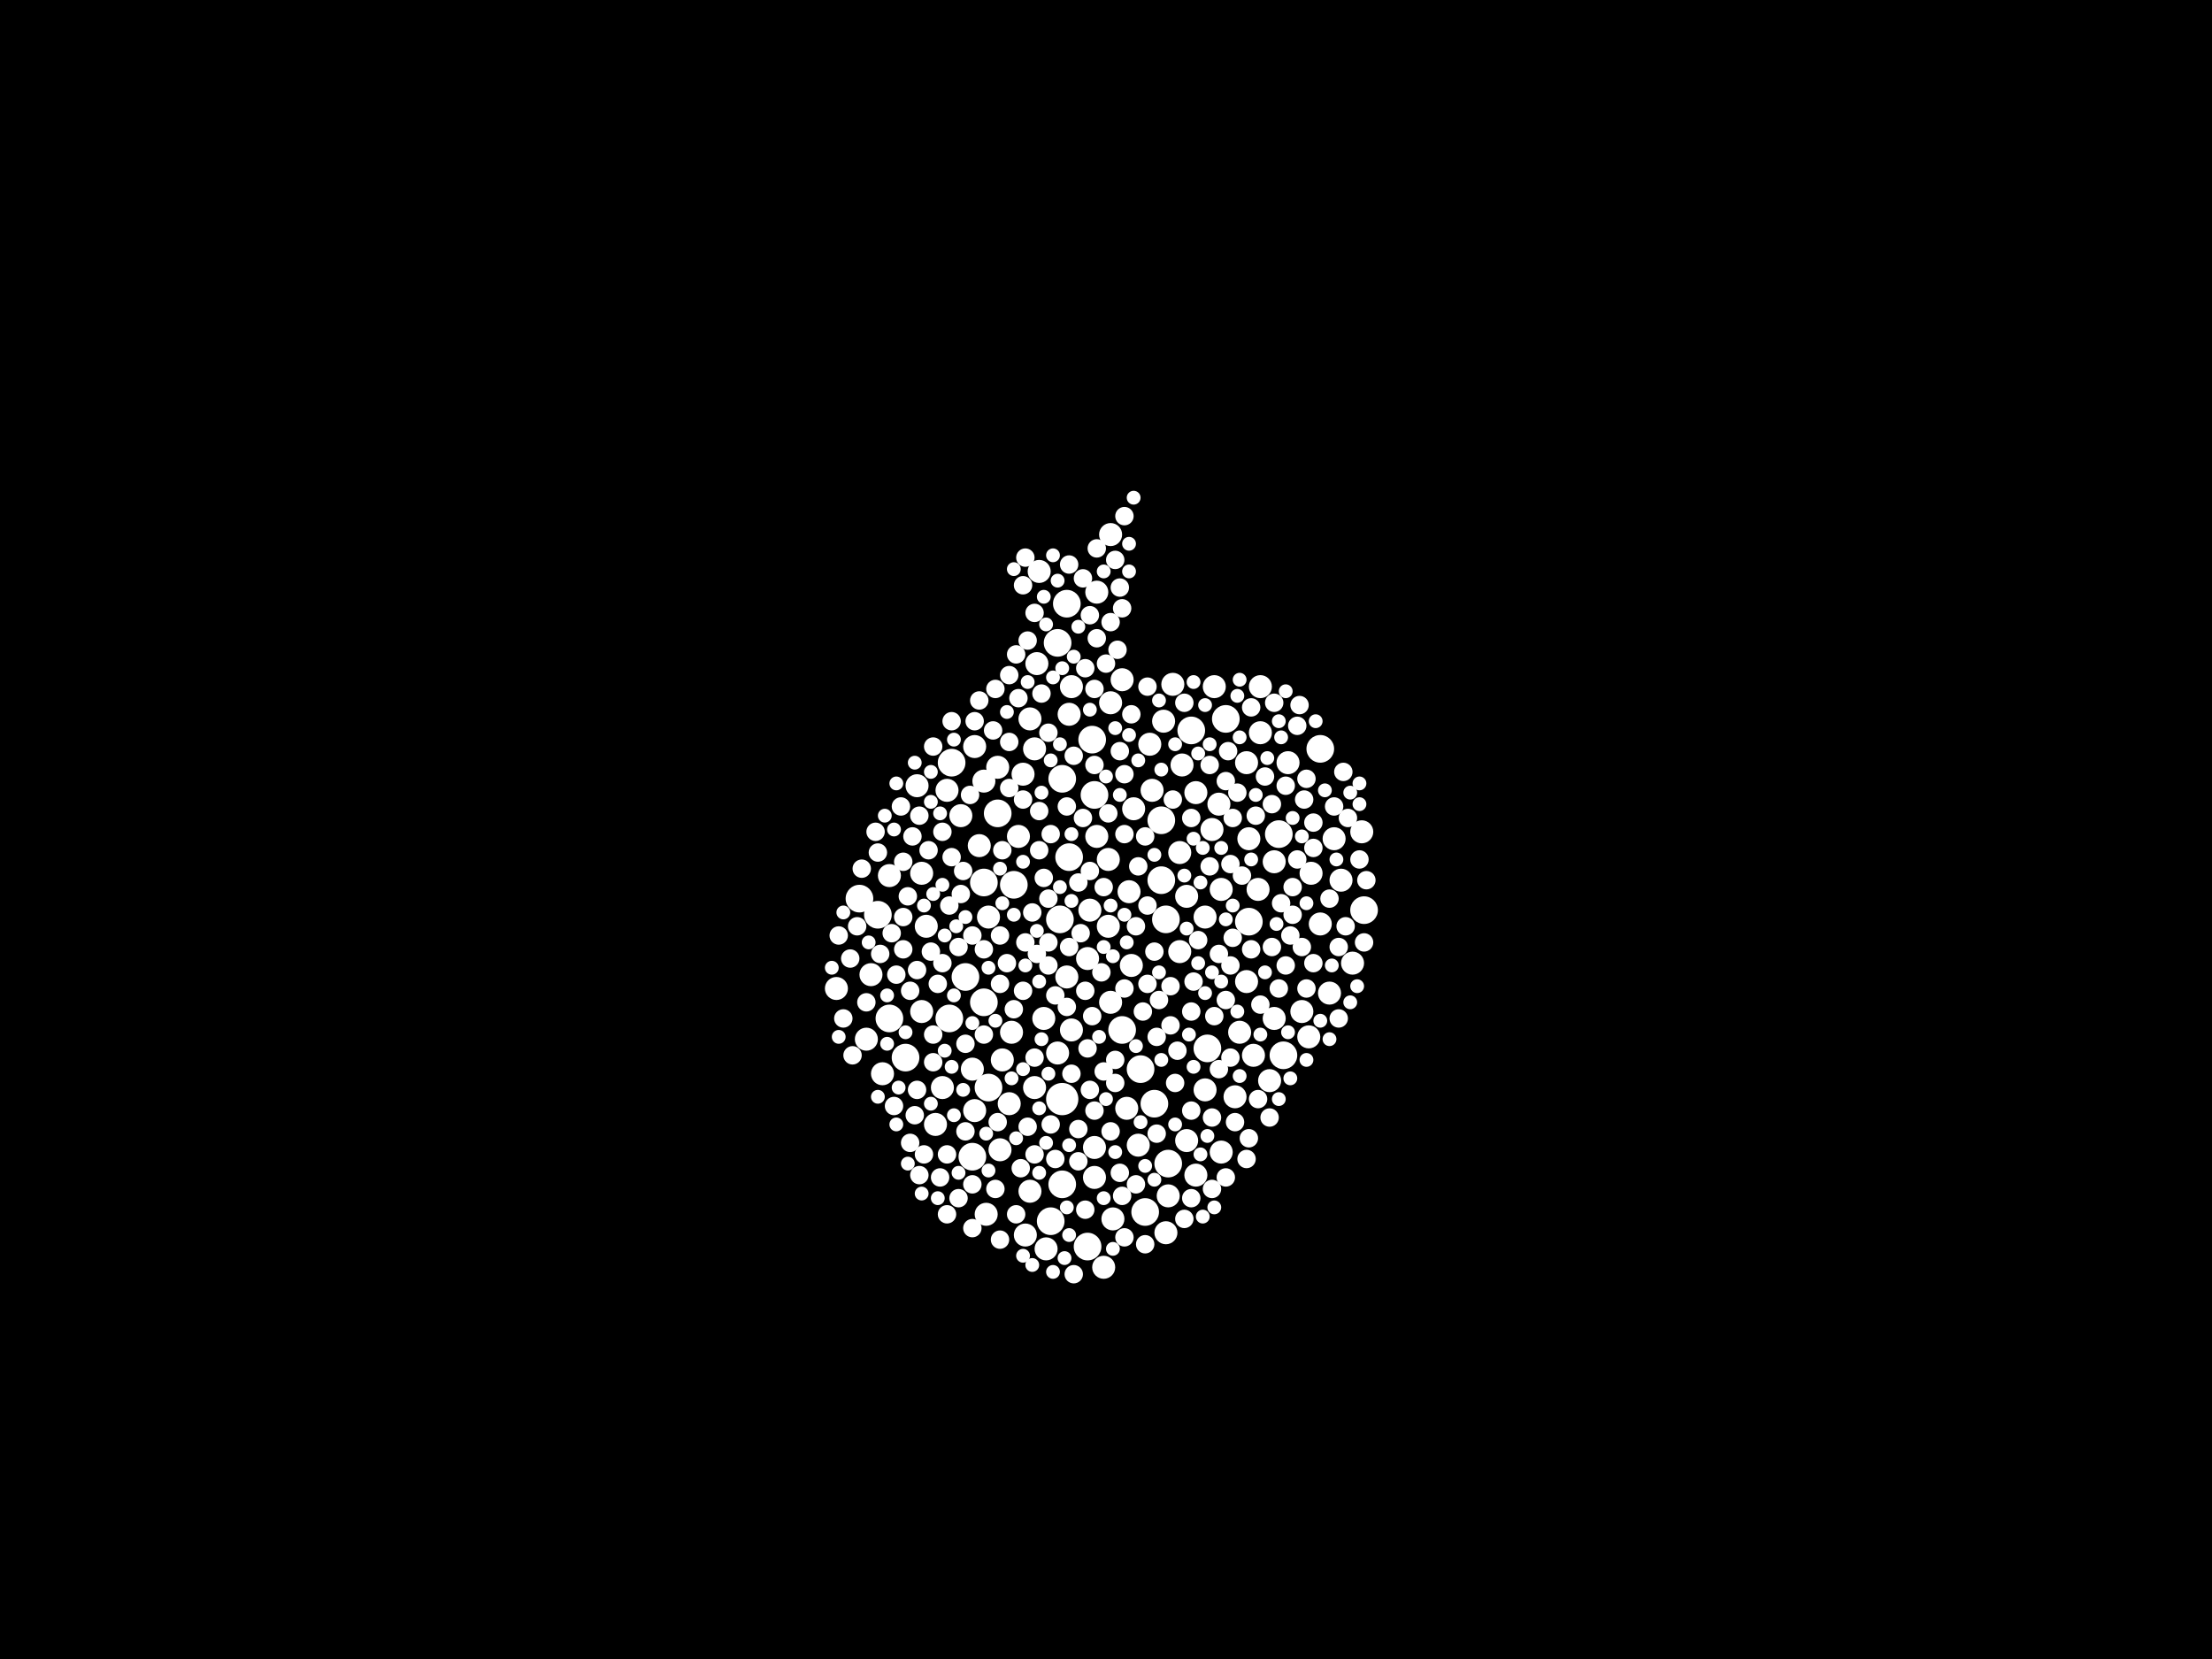 <?xml version="1.0" encoding="utf-8"?>
<svg xmlns="http://www.w3.org/2000/svg"
     xmlns:xlink="http://www.w3.org/1999/xlink" width="1920" height="1440" >

            <defs>
            <style type="text/css"><![CDATA[
circle {stroke: none;}
.c0 {fill: #FFFFFF;}
]]></style>
            </defs>
<rect x="0" y="0" width="1920" height="1440" fill="black"/>
<circle cx="922" cy="954" r="14" class="c0"/>
<circle cx="1146" cy="650" r="12" class="c0"/>
<circle cx="1002" cy="958" r="12" class="c0"/>
<circle cx="824" cy="884" r="12" class="c0"/>
<circle cx="994" cy="1052" r="12" class="c0"/>
<circle cx="854" cy="870" r="12" class="c0"/>
<circle cx="746" cy="780" r="12" class="c0"/>
<circle cx="1014" cy="1010" r="12" class="c0"/>
<circle cx="1110" cy="724" r="12" class="c0"/>
<circle cx="990" cy="928" r="12" class="c0"/>
<circle cx="838" cy="848" r="12" class="c0"/>
<circle cx="1008" cy="764" r="12" class="c0"/>
<circle cx="858" cy="944" r="12" class="c0"/>
<circle cx="844" cy="1004" r="12" class="c0"/>
<circle cx="922" cy="676" r="12" class="c0"/>
<circle cx="1114" cy="916" r="12" class="c0"/>
<circle cx="1008" cy="712" r="12" class="c0"/>
<circle cx="950" cy="690" r="12" class="c0"/>
<circle cx="1184" cy="790" r="12" class="c0"/>
<circle cx="826" cy="662" r="12" class="c0"/>
<circle cx="786" cy="918" r="12" class="c0"/>
<circle cx="926" cy="524" r="12" class="c0"/>
<circle cx="772" cy="884" r="12" class="c0"/>
<circle cx="1048" cy="910" r="12" class="c0"/>
<circle cx="920" cy="798" r="12" class="c0"/>
<circle cx="880" cy="768" r="12" class="c0"/>
<circle cx="1084" cy="800" r="12" class="c0"/>
<circle cx="974" cy="894" r="12" class="c0"/>
<circle cx="762" cy="794" r="12" class="c0"/>
<circle cx="928" cy="744" r="12" class="c0"/>
<circle cx="1064" cy="624" r="12" class="c0"/>
<circle cx="854" cy="766" r="12" class="c0"/>
<circle cx="1034" cy="634" r="12" class="c0"/>
<circle cx="948" cy="642" r="12" class="c0"/>
<circle cx="922" cy="1028" r="12" class="c0"/>
<circle cx="866" cy="706" r="12" class="c0"/>
<circle cx="944" cy="1082" r="12" class="c0"/>
<circle cx="918" cy="558" r="12" class="c0"/>
<circle cx="912" cy="1060" r="12" class="c0"/>
<circle cx="1012" cy="798" r="12" class="c0"/>
<circle cx="850" cy="734" r="10" class="c0"/>
<circle cx="1072" cy="952" r="10" class="c0"/>
<circle cx="898" cy="650" r="10" class="c0"/>
<circle cx="1038" cy="1020" r="10" class="c0"/>
<circle cx="1058" cy="698" r="10" class="c0"/>
<circle cx="804" cy="804" r="10" class="c0"/>
<circle cx="1052" cy="720" r="10" class="c0"/>
<circle cx="868" cy="998" r="10" class="c0"/>
<circle cx="866" cy="666" r="10" class="c0"/>
<circle cx="964" cy="464" r="10" class="c0"/>
<circle cx="796" cy="682" r="10" class="c0"/>
<circle cx="888" cy="672" r="10" class="c0"/>
<circle cx="1000" cy="686" r="10" class="c0"/>
<circle cx="1084" cy="728" r="10" class="c0"/>
<circle cx="800" cy="758" r="10" class="c0"/>
<circle cx="952" cy="726" r="10" class="c0"/>
<circle cx="870" cy="920" r="10" class="c0"/>
<circle cx="856" cy="1054" r="10" class="c0"/>
<circle cx="1118" cy="662" r="10" class="c0"/>
<circle cx="1046" cy="946" r="10" class="c0"/>
<circle cx="964" cy="870" r="10" class="c0"/>
<circle cx="952" cy="514" r="10" class="c0"/>
<circle cx="1026" cy="664" r="10" class="c0"/>
<circle cx="1076" cy="896" r="10" class="c0"/>
<circle cx="1138" cy="758" r="10" class="c0"/>
<circle cx="1010" cy="626" r="10" class="c0"/>
<circle cx="876" cy="958" r="10" class="c0"/>
<circle cx="900" cy="576" r="10" class="c0"/>
<circle cx="978" cy="962" r="10" class="c0"/>
<circle cx="752" cy="902" r="10" class="c0"/>
<circle cx="884" cy="726" r="10" class="c0"/>
<circle cx="1030" cy="778" r="10" class="c0"/>
<circle cx="1082" cy="662" r="10" class="c0"/>
<circle cx="930" cy="894" r="10" class="c0"/>
<circle cx="756" cy="846" r="10" class="c0"/>
<circle cx="1082" cy="852" r="10" class="c0"/>
<circle cx="1046" cy="796" r="10" class="c0"/>
<circle cx="946" cy="790" r="10" class="c0"/>
<circle cx="1088" cy="916" r="10" class="c0"/>
<circle cx="1102" cy="938" r="10" class="c0"/>
<circle cx="958" cy="1100" r="10" class="c0"/>
<circle cx="918" cy="914" r="10" class="c0"/>
<circle cx="1164" cy="764" r="10" class="c0"/>
<circle cx="818" cy="944" r="10" class="c0"/>
<circle cx="1054" cy="596" r="10" class="c0"/>
<circle cx="844" cy="928" r="10" class="c0"/>
<circle cx="846" cy="964" r="10" class="c0"/>
<circle cx="964" cy="610" r="10" class="c0"/>
<circle cx="928" cy="620" r="10" class="c0"/>
<circle cx="1092" cy="772" r="10" class="c0"/>
<circle cx="894" cy="1034" r="10" class="c0"/>
<circle cx="1024" cy="740" r="10" class="c0"/>
<circle cx="980" cy="774" r="10" class="c0"/>
<circle cx="772" cy="760" r="10" class="c0"/>
<circle cx="1024" cy="826" r="10" class="c0"/>
<circle cx="834" cy="708" r="10" class="c0"/>
<circle cx="930" cy="596" r="10" class="c0"/>
<circle cx="962" cy="746" r="10" class="c0"/>
<circle cx="988" cy="994" r="10" class="c0"/>
<circle cx="878" cy="896" r="10" class="c0"/>
<circle cx="858" cy="796" r="10" class="c0"/>
<circle cx="908" cy="1084" r="10" class="c0"/>
<circle cx="846" cy="648" r="10" class="c0"/>
<circle cx="898" cy="944" r="10" class="c0"/>
<circle cx="966" cy="1058" r="10" class="c0"/>
<circle cx="1182" cy="722" r="10" class="c0"/>
<circle cx="1106" cy="748" r="10" class="c0"/>
<circle cx="1158" cy="728" r="10" class="c0"/>
<circle cx="962" cy="804" r="10" class="c0"/>
<circle cx="1136" cy="900" r="10" class="c0"/>
<circle cx="1030" cy="990" r="10" class="c0"/>
<circle cx="812" cy="976" r="10" class="c0"/>
<circle cx="950" cy="996" r="10" class="c0"/>
<circle cx="1060" cy="1000" r="10" class="c0"/>
<circle cx="1094" cy="636" r="10" class="c0"/>
<circle cx="800" cy="878" r="10" class="c0"/>
<circle cx="1014" cy="1038" r="10" class="c0"/>
<circle cx="1060" cy="772" r="10" class="c0"/>
<circle cx="998" cy="646" r="10" class="c0"/>
<circle cx="890" cy="1072" r="10" class="c0"/>
<circle cx="726" cy="858" r="10" class="c0"/>
<circle cx="1146" cy="802" r="10" class="c0"/>
<circle cx="1154" cy="862" r="10" class="c0"/>
<circle cx="982" cy="838" r="10" class="c0"/>
<circle cx="1106" cy="884" r="10" class="c0"/>
<circle cx="944" cy="832" r="10" class="c0"/>
<circle cx="926" cy="848" r="10" class="c0"/>
<circle cx="974" cy="590" r="10" class="c0"/>
<circle cx="1012" cy="1070" r="10" class="c0"/>
<circle cx="1038" cy="688" r="10" class="c0"/>
<circle cx="902" cy="496" r="10" class="c0"/>
<circle cx="950" cy="1022" r="10" class="c0"/>
<circle cx="1130" cy="878" r="10" class="c0"/>
<circle cx="906" cy="884" r="10" class="c0"/>
<circle cx="766" cy="932" r="10" class="c0"/>
<circle cx="854" cy="678" r="10" class="c0"/>
<circle cx="894" cy="624" r="10" class="c0"/>
<circle cx="984" cy="702" r="10" class="c0"/>
<circle cx="1094" cy="596" r="10" class="c0"/>
<circle cx="1174" cy="836" r="10" class="c0"/>
<circle cx="1018" cy="594" r="10" class="c0"/>
<circle cx="822" cy="686" r="10" class="c0"/>
<circle cx="1072" cy="974" r="8" class="c0"/>
<circle cx="996" cy="854" r="8" class="c0"/>
<circle cx="862" cy="634" r="8" class="c0"/>
<circle cx="1140" cy="836" r="8" class="c0"/>
<circle cx="814" cy="854" r="8" class="c0"/>
<circle cx="926" cy="700" r="8" class="c0"/>
<circle cx="874" cy="836" r="8" class="c0"/>
<circle cx="1166" cy="670" r="8" class="c0"/>
<circle cx="1106" cy="610" r="8" class="c0"/>
<circle cx="1028" cy="1058" r="8" class="c0"/>
<circle cx="986" cy="804" r="8" class="c0"/>
<circle cx="1094" cy="872" r="8" class="c0"/>
<circle cx="972" cy="1018" r="8" class="c0"/>
<circle cx="796" cy="946" r="8" class="c0"/>
<circle cx="902" cy="704" r="8" class="c0"/>
<circle cx="958" cy="770" r="8" class="c0"/>
<circle cx="968" cy="920" r="8" class="c0"/>
<circle cx="738" cy="832" r="8" class="c0"/>
<circle cx="976" cy="1074" r="8" class="c0"/>
<circle cx="816" cy="1022" r="8" class="c0"/>
<circle cx="996" cy="596" r="8" class="c0"/>
<circle cx="932" cy="1106" r="8" class="c0"/>
<circle cx="784" cy="796" r="8" class="c0"/>
<circle cx="988" cy="752" r="8" class="c0"/>
<circle cx="1054" cy="882" r="8" class="c0"/>
<circle cx="782" cy="700" r="8" class="c0"/>
<circle cx="1112" cy="784" r="8" class="c0"/>
<circle cx="1016" cy="856" r="8" class="c0"/>
<circle cx="940" cy="710" r="8" class="c0"/>
<circle cx="972" cy="652" r="8" class="c0"/>
<circle cx="1132" cy="694" r="8" class="c0"/>
<circle cx="982" cy="620" r="8" class="c0"/>
<circle cx="1126" cy="630" r="8" class="c0"/>
<circle cx="1122" cy="770" r="8" class="c0"/>
<circle cx="808" cy="826" r="8" class="c0"/>
<circle cx="956" cy="844" r="8" class="c0"/>
<circle cx="986" cy="1028" r="8" class="c0"/>
<circle cx="952" cy="476" r="8" class="c0"/>
<circle cx="784" cy="748" r="8" class="c0"/>
<circle cx="1184" cy="818" r="8" class="c0"/>
<circle cx="898" cy="918" r="8" class="c0"/>
<circle cx="968" cy="486" r="8" class="c0"/>
<circle cx="996" cy="786" r="8" class="c0"/>
<circle cx="1034" cy="1040" r="8" class="c0"/>
<circle cx="776" cy="960" r="8" class="c0"/>
<circle cx="778" cy="846" r="8" class="c0"/>
<circle cx="898" cy="1002" r="8" class="c0"/>
<circle cx="1064" cy="1022" r="8" class="c0"/>
<circle cx="892" cy="556" r="8" class="c0"/>
<circle cx="810" cy="648" r="8" class="c0"/>
<circle cx="904" cy="602" r="8" class="c0"/>
<circle cx="916" cy="1006" r="8" class="c0"/>
<circle cx="994" cy="726" r="8" class="c0"/>
<circle cx="964" cy="540" r="8" class="c0"/>
<circle cx="854" cy="898" r="8" class="c0"/>
<circle cx="1162" cy="884" r="8" class="c0"/>
<circle cx="1134" cy="676" r="8" class="c0"/>
<circle cx="888" cy="860" r="8" class="c0"/>
<circle cx="822" cy="1054" r="8" class="c0"/>
<circle cx="1068" cy="750" r="8" class="c0"/>
<circle cx="940" cy="502" r="8" class="c0"/>
<circle cx="1058" cy="828" r="8" class="c0"/>
<circle cx="844" cy="1066" r="8" class="c0"/>
<circle cx="906" cy="762" r="8" class="c0"/>
<circle cx="870" cy="738" r="8" class="c0"/>
<circle cx="932" cy="656" r="8" class="c0"/>
<circle cx="864" cy="1032" r="8" class="c0"/>
<circle cx="970" cy="564" r="8" class="c0"/>
<circle cx="824" cy="786" r="8" class="c0"/>
<circle cx="936" cy="766" r="8" class="c0"/>
<circle cx="958" cy="930" r="8" class="c0"/>
<circle cx="968" cy="940" r="8" class="c0"/>
<circle cx="898" cy="532" r="8" class="c0"/>
<circle cx="798" cy="708" r="8" class="c0"/>
<circle cx="1158" cy="700" r="8" class="c0"/>
<circle cx="888" cy="508" r="8" class="c0"/>
<circle cx="892" cy="978" r="8" class="c0"/>
<circle cx="1084" cy="988" r="8" class="c0"/>
<circle cx="1116" cy="682" r="8" class="c0"/>
<circle cx="950" cy="964" r="8" class="c0"/>
<circle cx="784" cy="824" r="8" class="c0"/>
<circle cx="950" cy="664" r="8" class="c0"/>
<circle cx="936" cy="980" r="8" class="c0"/>
<circle cx="1036" cy="852" r="8" class="c0"/>
<circle cx="910" cy="838" r="8" class="c0"/>
<circle cx="1104" cy="822" r="8" class="c0"/>
<circle cx="1116" cy="838" r="8" class="c0"/>
<circle cx="876" cy="586" r="8" class="c0"/>
<circle cx="1140" cy="736" r="8" class="c0"/>
<circle cx="1050" cy="664" r="8" class="c0"/>
<circle cx="866" cy="974" r="8" class="c0"/>
<circle cx="868" cy="1076" r="8" class="c0"/>
<circle cx="810" cy="922" r="8" class="c0"/>
<circle cx="760" cy="722" r="8" class="c0"/>
<circle cx="942" cy="1050" r="8" class="c0"/>
<circle cx="886" cy="1014" r="8" class="c0"/>
<circle cx="960" cy="576" r="8" class="c0"/>
<circle cx="896" cy="792" r="8" class="c0"/>
<circle cx="802" cy="1002" r="8" class="c0"/>
<circle cx="948" cy="882" r="8" class="c0"/>
<circle cx="912" cy="724" r="8" class="c0"/>
<circle cx="1134" cy="858" r="8" class="c0"/>
<circle cx="810" cy="898" r="8" class="c0"/>
<circle cx="882" cy="1054" r="8" class="c0"/>
<circle cx="788" cy="778" r="8" class="c0"/>
<circle cx="1004" cy="900" r="8" class="c0"/>
<circle cx="890" cy="818" r="8" class="c0"/>
<circle cx="1022" cy="912" r="8" class="c0"/>
<circle cx="1002" cy="826" r="8" class="c0"/>
<circle cx="836" cy="756" r="8" class="c0"/>
<circle cx="1180" cy="746" r="8" class="c0"/>
<circle cx="992" cy="878" r="8" class="c0"/>
<circle cx="834" cy="776" r="8" class="c0"/>
<circle cx="964" cy="982" r="8" class="c0"/>
<circle cx="748" cy="754" r="8" class="c0"/>
<circle cx="1034" cy="964" r="8" class="c0"/>
<circle cx="1034" cy="878" r="8" class="c0"/>
<circle cx="1040" cy="816" r="8" class="c0"/>
<circle cx="764" cy="828" r="8" class="c0"/>
<circle cx="744" cy="804" r="8" class="c0"/>
<circle cx="1070" cy="710" r="8" class="c0"/>
<circle cx="732" cy="884" r="8" class="c0"/>
<circle cx="818" cy="722" r="8" class="c0"/>
<circle cx="890" cy="484" r="8" class="c0"/>
<circle cx="942" cy="580" r="8" class="c0"/>
<circle cx="854" cy="824" r="8" class="c0"/>
<circle cx="1090" cy="708" r="8" class="c0"/>
<circle cx="884" cy="606" r="8" class="c0"/>
<circle cx="850" cy="608" r="8" class="c0"/>
<circle cx="1092" cy="954" r="8" class="c0"/>
<circle cx="1052" cy="1032" r="8" class="c0"/>
<circle cx="826" cy="626" r="8" class="c0"/>
<circle cx="740" cy="916" r="8" class="c0"/>
<circle cx="976" cy="672" r="8" class="c0"/>
<circle cx="792" cy="726" r="8" class="c0"/>
<circle cx="902" cy="738" r="8" class="c0"/>
<circle cx="1028" cy="610" r="8" class="c0"/>
<circle cx="1074" cy="688" r="8" class="c0"/>
<circle cx="1104" cy="698" r="8" class="c0"/>
<circle cx="832" cy="822" r="8" class="c0"/>
<circle cx="952" cy="554" r="8" class="c0"/>
<circle cx="1078" cy="760" r="8" class="c0"/>
<circle cx="1066" cy="652" r="8" class="c0"/>
<circle cx="946" cy="534" r="8" class="c0"/>
<circle cx="944" cy="910" r="8" class="c0"/>
<circle cx="950" cy="598" r="8" class="c0"/>
<circle cx="1064" cy="868" r="8" class="c0"/>
<circle cx="1154" cy="780" r="8" class="c0"/>
<circle cx="928" cy="490" r="8" class="c0"/>
<circle cx="1058" cy="928" r="8" class="c0"/>
<circle cx="910" cy="780" r="8" class="c0"/>
<circle cx="844" cy="812" r="8" class="c0"/>
<circle cx="976" cy="724" r="8" class="c0"/>
<circle cx="1110" cy="858" r="8" class="c0"/>
<circle cx="1122" cy="794" r="8" class="c0"/>
<circle cx="1064" cy="678" r="8" class="c0"/>
<circle cx="1170" cy="710" r="8" class="c0"/>
<circle cx="1130" cy="822" r="8" class="c0"/>
<circle cx="844" cy="1028" r="8" class="c0"/>
<circle cx="838" cy="906" r="8" class="c0"/>
<circle cx="1086" cy="614" r="8" class="c0"/>
<circle cx="1016" cy="890" r="8" class="c0"/>
<circle cx="1020" cy="940" r="8" class="c0"/>
<circle cx="1052" cy="970" r="8" class="c0"/>
<circle cx="1004" cy="984" r="8" class="c0"/>
<circle cx="930" cy="932" r="8" class="c0"/>
<circle cx="1186" cy="764" r="8" class="c0"/>
<circle cx="876" cy="644" r="8" class="c0"/>
<circle cx="900" cy="828" r="8" class="c0"/>
<circle cx="928" cy="822" r="8" class="c0"/>
<circle cx="752" cy="870" r="8" class="c0"/>
<circle cx="910" cy="818" r="8" class="c0"/>
<circle cx="916" cy="864" r="8" class="c0"/>
<circle cx="882" cy="568" r="8" class="c0"/>
<circle cx="1162" cy="822" r="8" class="c0"/>
<circle cx="972" cy="510" r="8" class="c0"/>
<circle cx="1098" cy="674" r="8" class="c0"/>
<circle cx="1168" cy="804" r="8" class="c0"/>
<circle cx="790" cy="992" r="8" class="c0"/>
<circle cx="938" cy="810" r="8" class="c0"/>
<circle cx="762" cy="740" r="8" class="c0"/>
<circle cx="838" cy="982" r="8" class="c0"/>
<circle cx="1050" cy="752" r="8" class="c0"/>
<circle cx="832" cy="1040" r="8" class="c0"/>
<circle cx="822" cy="1002" r="8" class="c0"/>
<circle cx="946" cy="946" r="8" class="c0"/>
<circle cx="1128" cy="612" r="8" class="c0"/>
<circle cx="1102" cy="970" r="8" class="c0"/>
<circle cx="1140" cy="714" r="8" class="c0"/>
<circle cx="888" cy="694" r="8" class="c0"/>
<circle cx="974" cy="528" r="8" class="c0"/>
<circle cx="1082" cy="1006" r="8" class="c0"/>
<circle cx="976" cy="448" r="8" class="c0"/>
<circle cx="974" cy="1038" r="8" class="c0"/>
<circle cx="846" cy="626" r="8" class="c0"/>
<circle cx="1006" cy="868" r="8" class="c0"/>
<circle cx="936" cy="1008" r="8" class="c0"/>
<circle cx="976" cy="858" r="8" class="c0"/>
<circle cx="826" cy="744" r="8" class="c0"/>
<circle cx="910" cy="636" r="8" class="c0"/>
<circle cx="798" cy="1020" r="8" class="c0"/>
<circle cx="912" cy="976" r="8" class="c0"/>
<circle cx="880" cy="876" r="8" class="c0"/>
<circle cx="864" cy="598" r="8" class="c0"/>
<circle cx="842" cy="690" r="8" class="c0"/>
<circle cx="774" cy="810" r="8" class="c0"/>
<circle cx="868" cy="812" r="8" class="c0"/>
<circle cx="1068" cy="838" r="8" class="c0"/>
<circle cx="994" cy="1080" r="8" class="c0"/>
<circle cx="1086" cy="824" r="8" class="c0"/>
<circle cx="1126" cy="746" r="8" class="c0"/>
<circle cx="806" cy="738" r="8" class="c0"/>
<circle cx="946" cy="756" r="8" class="c0"/>
<circle cx="818" cy="836" r="8" class="c0"/>
<circle cx="794" cy="968" r="8" class="c0"/>
<circle cx="868" cy="854" r="8" class="c0"/>
<circle cx="962" cy="706" r="8" class="c0"/>
<circle cx="926" cy="874" r="8" class="c0"/>
<circle cx="796" cy="842" r="8" class="c0"/>
<circle cx="942" cy="860" r="8" class="c0"/>
<circle cx="1034" cy="710" r="8" class="c0"/>
<circle cx="790" cy="860" r="8" class="c0"/>
<circle cx="1070" cy="814" r="8" class="c0"/>
<circle cx="1068" cy="918" r="8" class="c0"/>
<circle cx="1120" cy="812" r="8" class="c0"/>
<circle cx="728" cy="812" r="8" class="c0"/>
<circle cx="1018" cy="694" r="8" class="c0"/>
<circle cx="876" cy="684" r="8" class="c0"/>
<circle cx="924" cy="1092" r="6" class="c0"/>
<circle cx="1028" cy="760" r="6" class="c0"/>
<circle cx="728" cy="900" r="6" class="c0"/>
<circle cx="966" cy="830" r="6" class="c0"/>
<circle cx="928" cy="1072" r="6" class="c0"/>
<circle cx="1076" cy="934" r="6" class="c0"/>
<circle cx="794" cy="662" r="6" class="c0"/>
<circle cx="1180" cy="698" r="6" class="c0"/>
<circle cx="1052" cy="844" r="6" class="c0"/>
<circle cx="906" cy="518" r="6" class="c0"/>
<circle cx="936" cy="544" r="6" class="c0"/>
<circle cx="1042" cy="766" r="6" class="c0"/>
<circle cx="880" cy="794" r="6" class="c0"/>
<circle cx="858" cy="1016" r="6" class="c0"/>
<circle cx="1008" cy="668" r="6" class="c0"/>
<circle cx="914" cy="1104" r="6" class="c0"/>
<circle cx="1098" cy="844" r="6" class="c0"/>
<circle cx="1118" cy="896" r="6" class="c0"/>
<circle cx="1076" cy="590" r="6" class="c0"/>
<circle cx="1006" cy="608" r="6" class="c0"/>
<circle cx="908" cy="542" r="6" class="c0"/>
<circle cx="904" cy="688" r="6" class="c0"/>
<circle cx="818" cy="768" r="6" class="c0"/>
<circle cx="1020" cy="646" r="6" class="c0"/>
<circle cx="1036" cy="926" r="6" class="c0"/>
<circle cx="888" cy="748" r="6" class="c0"/>
<circle cx="988" cy="660" r="6" class="c0"/>
<circle cx="810" cy="776" r="6" class="c0"/>
<circle cx="830" cy="804" r="6" class="c0"/>
<circle cx="904" cy="902" r="6" class="c0"/>
<circle cx="1044" cy="1056" r="6" class="c0"/>
<circle cx="1112" cy="640" r="6" class="c0"/>
<circle cx="958" cy="496" r="6" class="c0"/>
<circle cx="902" cy="852" r="6" class="c0"/>
<circle cx="902" cy="962" r="6" class="c0"/>
<circle cx="968" cy="632" r="6" class="c0"/>
<circle cx="914" cy="588" r="6" class="c0"/>
<circle cx="814" cy="1040" r="6" class="c0"/>
<circle cx="1172" cy="688" r="6" class="c0"/>
<circle cx="820" cy="812" r="6" class="c0"/>
<circle cx="958" cy="822" r="6" class="c0"/>
<circle cx="968" cy="1000" r="6" class="c0"/>
<circle cx="1134" cy="784" r="6" class="c0"/>
<circle cx="820" cy="912" r="6" class="c0"/>
<circle cx="778" cy="976" r="6" class="c0"/>
<circle cx="770" cy="906" r="6" class="c0"/>
<circle cx="1046" cy="862" r="6" class="c0"/>
<circle cx="912" cy="660" r="6" class="c0"/>
<circle cx="1048" cy="986" r="6" class="c0"/>
<circle cx="994" cy="1012" r="6" class="c0"/>
<circle cx="874" cy="618" r="6" class="c0"/>
<circle cx="1150" cy="686" r="6" class="c0"/>
<circle cx="918" cy="504" r="6" class="c0"/>
<circle cx="1054" cy="1048" r="6" class="c0"/>
<circle cx="1036" cy="592" r="6" class="c0"/>
<circle cx="1064" cy="798" r="6" class="c0"/>
<circle cx="1032" cy="898" r="6" class="c0"/>
<circle cx="754" cy="818" r="6" class="c0"/>
<circle cx="722" cy="840" r="6" class="c0"/>
<circle cx="1156" cy="838" r="6" class="c0"/>
<circle cx="1006" cy="844" r="6" class="c0"/>
<circle cx="1040" cy="836" r="6" class="c0"/>
<circle cx="878" cy="936" r="6" class="c0"/>
<circle cx="896" cy="1098" r="6" class="c0"/>
<circle cx="816" cy="706" r="6" class="c0"/>
<circle cx="1110" cy="954" r="6" class="c0"/>
<circle cx="1002" cy="742" r="6" class="c0"/>
<circle cx="928" cy="994" r="6" class="c0"/>
<circle cx="1050" cy="646" r="6" class="c0"/>
<circle cx="832" cy="1018" r="6" class="c0"/>
<circle cx="1060" cy="736" r="6" class="c0"/>
<circle cx="976" cy="794" r="6" class="c0"/>
<circle cx="1134" cy="920" r="6" class="c0"/>
<circle cx="856" cy="984" r="6" class="c0"/>
<circle cx="808" cy="696" r="6" class="c0"/>
<circle cx="1036" cy="728" r="6" class="c0"/>
<circle cx="1020" cy="976" r="6" class="c0"/>
<circle cx="870" cy="784" r="6" class="c0"/>
<circle cx="1172" cy="870" r="6" class="c0"/>
<circle cx="1110" cy="626" r="6" class="c0"/>
<circle cx="1178" cy="856" r="6" class="c0"/>
<circle cx="920" cy="770" r="6" class="c0"/>
<circle cx="828" cy="968" r="6" class="c0"/>
<circle cx="900" cy="808" r="6" class="c0"/>
<circle cx="808" cy="670" r="6" class="c0"/>
<circle cx="1008" cy="920" r="6" class="c0"/>
<circle cx="1146" cy="886" r="6" class="c0"/>
<circle cx="808" cy="958" r="6" class="c0"/>
<circle cx="958" cy="1040" r="6" class="c0"/>
<circle cx="838" cy="796" r="6" class="c0"/>
<circle cx="828" cy="642" r="6" class="c0"/>
<circle cx="1108" cy="802" r="6" class="c0"/>
<circle cx="926" cy="1048" r="6" class="c0"/>
<circle cx="1122" cy="710" r="6" class="c0"/>
<circle cx="1160" cy="746" r="6" class="c0"/>
<circle cx="984" cy="432" r="6" class="c0"/>
<circle cx="1086" cy="746" r="6" class="c0"/>
<circle cx="930" cy="724" r="6" class="c0"/>
<circle cx="914" cy="482" r="6" class="c0"/>
<circle cx="978" cy="818" r="6" class="c0"/>
<circle cx="972" cy="690" r="6" class="c0"/>
<circle cx="902" cy="1018" r="6" class="c0"/>
<circle cx="932" cy="570" r="6" class="c0"/>
<circle cx="946" cy="616" r="6" class="c0"/>
<circle cx="890" cy="838" r="6" class="c0"/>
<circle cx="910" cy="932" r="6" class="c0"/>
<circle cx="980" cy="472" r="6" class="c0"/>
<circle cx="930" cy="782" r="6" class="c0"/>
<circle cx="770" cy="864" r="6" class="c0"/>
<circle cx="1094" cy="898" r="6" class="c0"/>
<circle cx="1100" cy="658" r="6" class="c0"/>
<circle cx="1070" cy="786" r="6" class="c0"/>
<circle cx="888" cy="1090" r="6" class="c0"/>
<circle cx="892" cy="592" r="6" class="c0"/>
<circle cx="858" cy="840" r="6" class="c0"/>
<circle cx="1142" cy="626" r="6" class="c0"/>
<circle cx="1074" cy="604" r="6" class="c0"/>
<circle cx="836" cy="946" r="6" class="c0"/>
<circle cx="1076" cy="640" r="6" class="c0"/>
<circle cx="776" cy="720" r="6" class="c0"/>
<circle cx="1046" cy="612" r="6" class="c0"/>
<circle cx="826" cy="926" r="6" class="c0"/>
<circle cx="908" cy="992" r="6" class="c0"/>
<circle cx="786" cy="896" r="6" class="c0"/>
<circle cx="980" cy="638" r="6" class="c0"/>
<circle cx="828" cy="864" r="6" class="c0"/>
<circle cx="732" cy="792" r="6" class="c0"/>
<circle cx="1116" cy="600" r="6" class="c0"/>
<circle cx="954" cy="900" r="6" class="c0"/>
<circle cx="880" cy="494" r="6" class="c0"/>
<circle cx="1120" cy="936" r="6" class="c0"/>
<circle cx="922" cy="580" r="6" class="c0"/>
<circle cx="964" cy="786" r="6" class="c0"/>
<circle cx="1030" cy="806" r="6" class="c0"/>
<circle cx="960" cy="954" r="6" class="c0"/>
<circle cx="802" cy="786" r="6" class="c0"/>
<circle cx="1060" cy="852" r="6" class="c0"/>
<circle cx="1074" cy="878" r="6" class="c0"/>
<circle cx="762" cy="952" r="6" class="c0"/>
<circle cx="1002" cy="1024" r="6" class="c0"/>
<circle cx="1090" cy="690" r="6" class="c0"/>
<circle cx="1180" cy="680" r="6" class="c0"/>
<circle cx="986" cy="908" r="6" class="c0"/>
<circle cx="966" cy="1084" r="6" class="c0"/>
<circle cx="1044" cy="736" r="6" class="c0"/>
<circle cx="844" cy="888" r="6" class="c0"/>
<circle cx="800" cy="1036" r="6" class="c0"/>
<circle cx="768" cy="708" r="6" class="c0"/>
<circle cx="1040" cy="654" r="6" class="c0"/>
<circle cx="882" cy="988" r="6" class="c0"/>
<circle cx="788" cy="1010" r="6" class="c0"/>
<circle cx="1130" cy="726" r="6" class="c0"/>
<circle cx="920" cy="646" r="6" class="c0"/>
<circle cx="990" cy="974" r="6" class="c0"/>
<circle cx="780" cy="944" r="6" class="c0"/>
<circle cx="1154" cy="902" r="6" class="c0"/>
<circle cx="778" cy="680" r="6" class="c0"/>
<circle cx="864" cy="886" r="6" class="c0"/>
<circle cx="960" cy="674" r="6" class="c0"/>
<circle cx="888" cy="928" r="6" class="c0"/>
<circle cx="868" cy="754" r="6" class="c0"/>
<circle cx="1042" cy="1002" r="6" class="c0"/>
<circle cx="980" cy="496" r="6" class="c0"/>
</svg>
